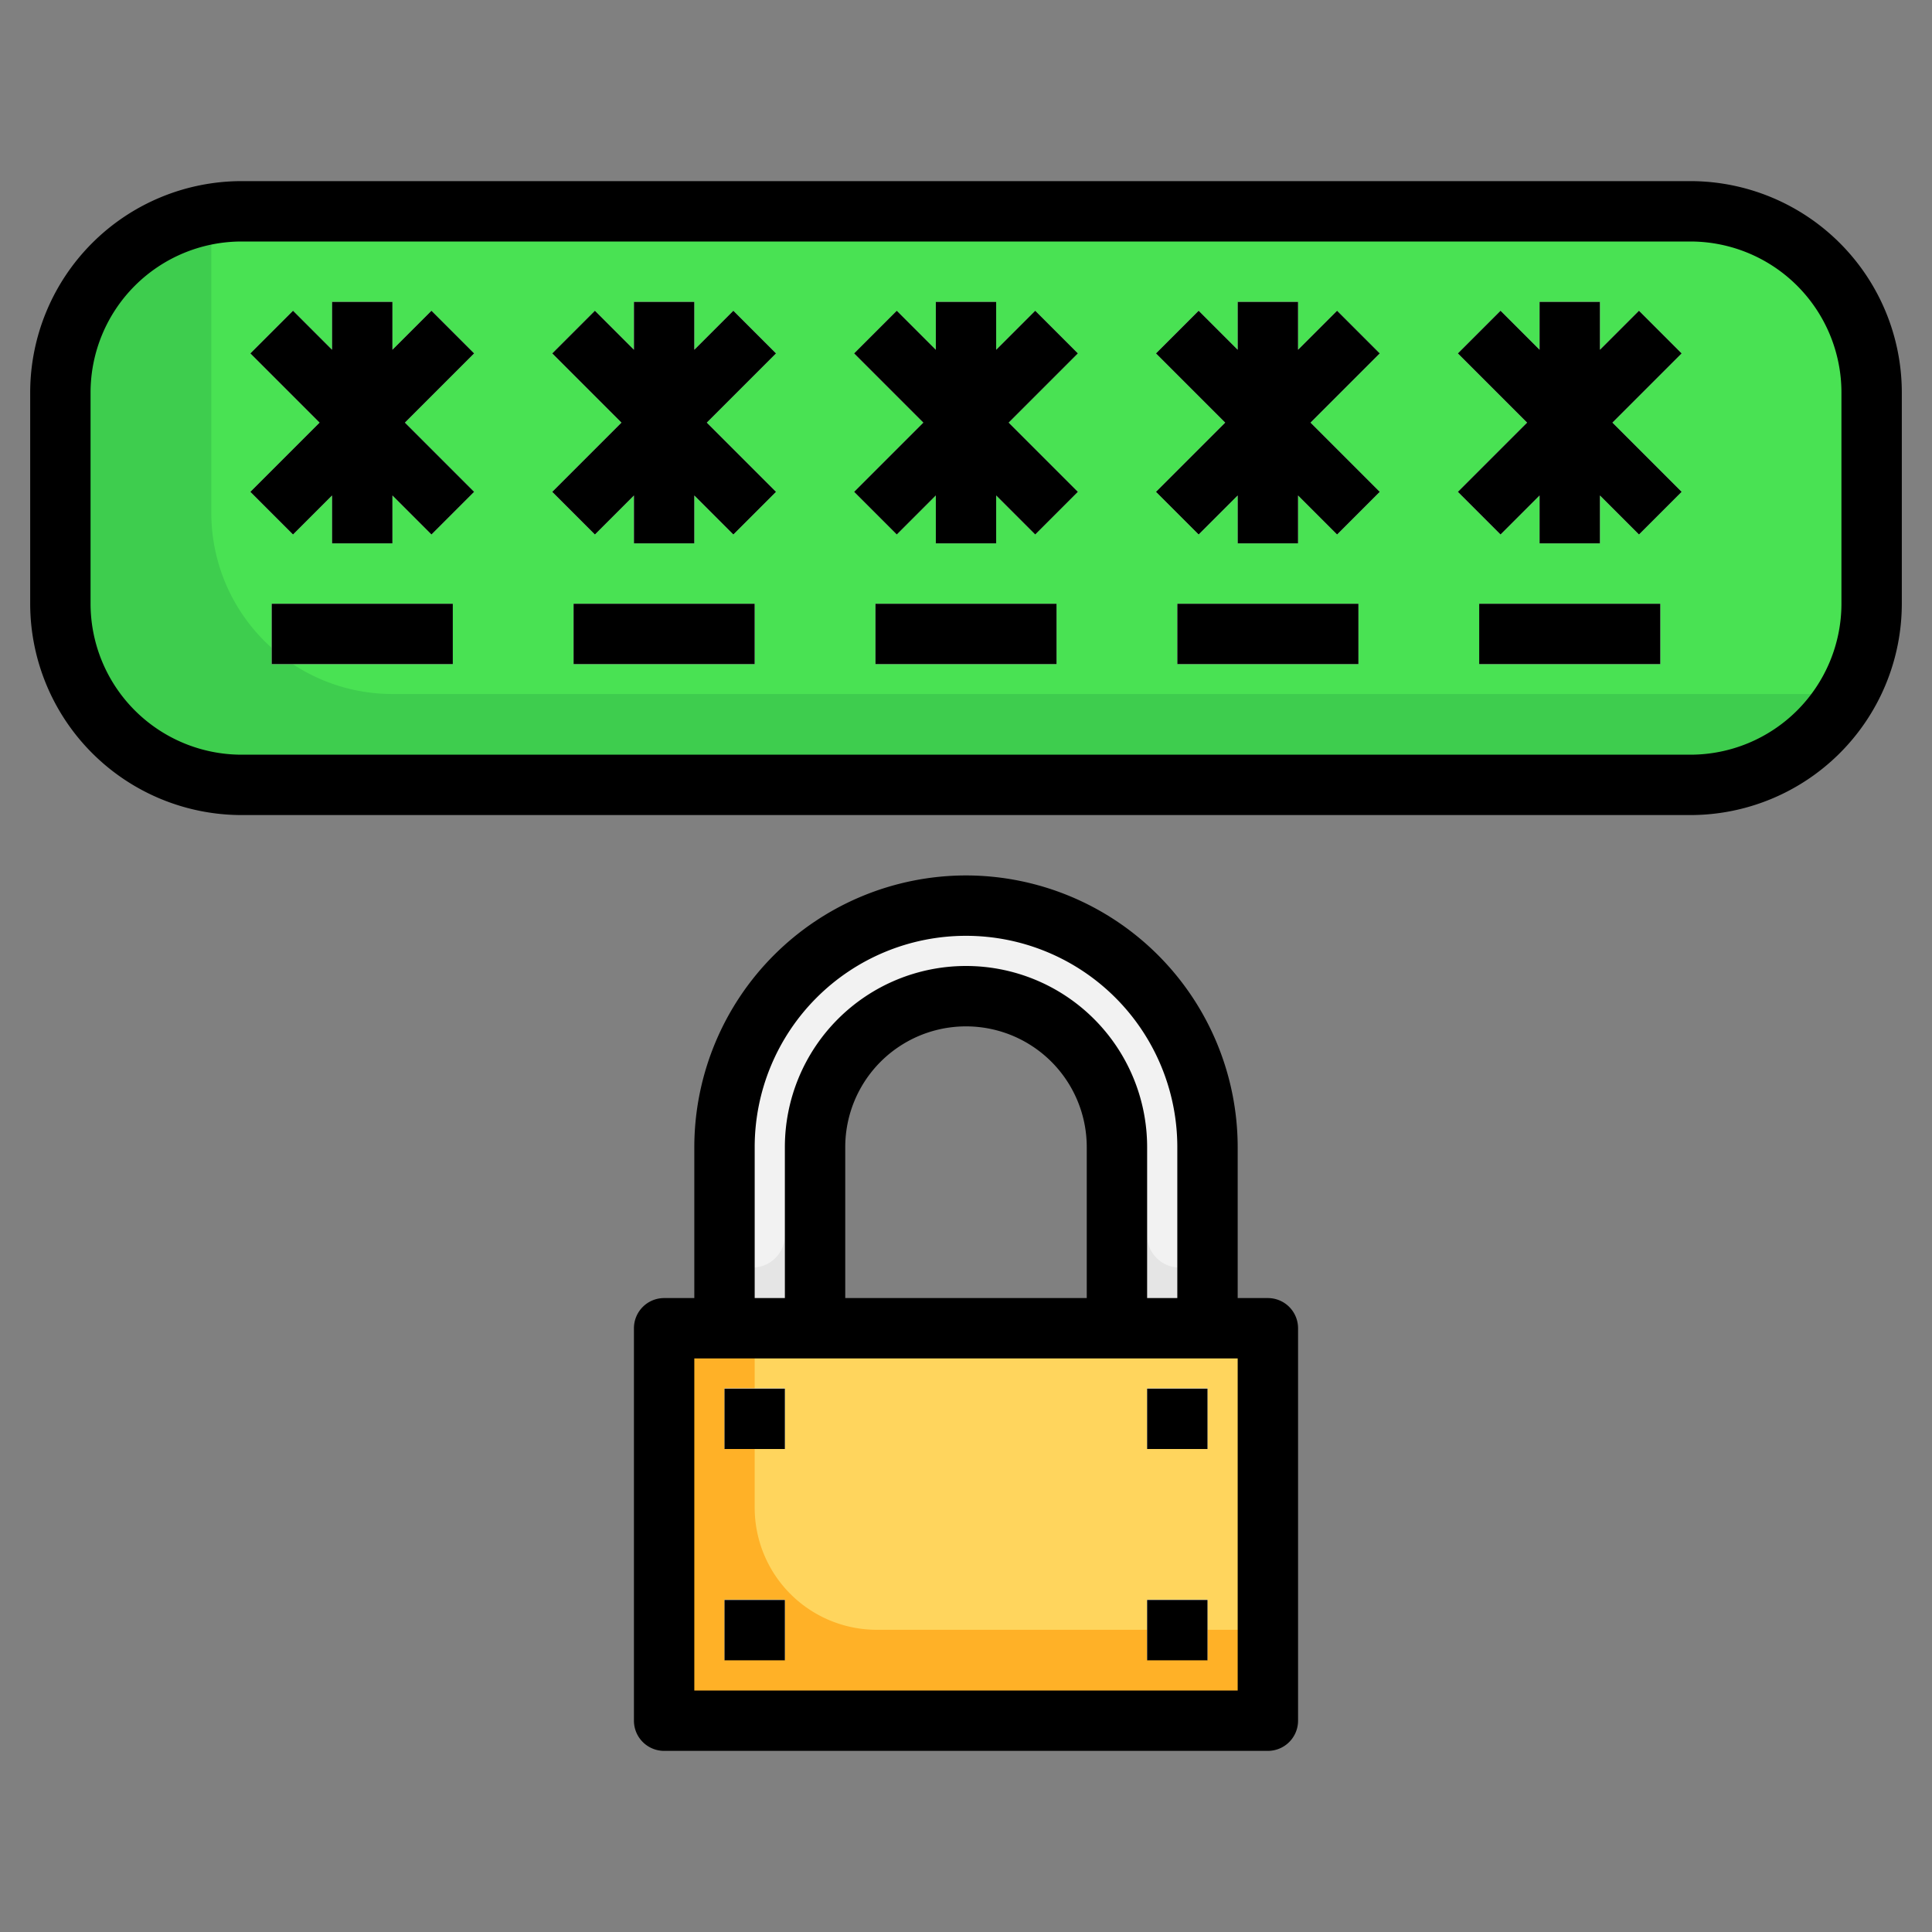 <svg height="512" viewBox="0 0 64 64" width="512" xmlns="http://www.w3.org/2000/svg"><rect x="0" y="0" width="64" height="64" fill="#808080" stroke="none"/><g id="Artboard_17" data-name="Artboard 17"><rect fill="#3ecd4e" height="19" rx="6" width="60" x="2" y="7"/><path d="m56 7h-48a6 6 0 0 0 -1 .09v9.9a6 6 0 0 0 6 6h48c.069 0 .135-.008.2-.01a5.965 5.965 0 0 0 .8-2.98v-7a6 6 0 0 0 -6-6z" fill="#49e253"/><g fill="#f2f2f2"><path d="m34.293 10.293-1.293 1.293v-1.586h-2v1.586l-1.293-1.293-1.414 1.414 2.293 2.293-2.293 2.293 1.414 1.414 1.293-1.293v1.586h2v-1.586l1.293 1.293 1.414-1.414-2.293-2.293 2.293-2.293z"/><path d="m44.293 10.293-1.293 1.293v-1.586h-2v1.586l-1.293-1.293-1.414 1.414 2.293 2.293-2.293 2.293 1.414 1.414 1.293-1.293v1.586h2v-1.586l1.293 1.293 1.414-1.414-2.293-2.293 2.293-2.293z"/><path d="m55.707 11.707-1.414-1.414-1.293 1.293v-1.586h-2v1.586l-1.293-1.293-1.414 1.414 2.293 2.293-2.293 2.293 1.414 1.414 1.293-1.293v1.586h2v-1.586l1.293 1.293 1.414-1.414-2.293-2.293z"/><path d="m14.293 10.293-1.293 1.293v-1.586h-2v1.586l-1.293-1.293-1.414 1.414 2.293 2.293-2.293 2.293 1.414 1.414 1.293-1.293v1.586h2v-1.586l1.293 1.293 1.414-1.414-2.293-2.293 2.293-2.293z"/><path d="m24.293 10.293-1.293 1.293v-1.586h-2v1.586l-1.293-1.293-1.414 1.414 2.293 2.293-2.293 2.293 1.414 1.414 1.293-1.293v1.586h2v-1.586l1.293 1.293 1.414-1.414-2.293-2.293 2.293-2.293z"/><path d="m9 20h6v2h-6z"/><path d="m19 20h6v2h-6z"/><path d="m29 20h6v2h-6z"/><path d="m39 20h6v2h-6z"/><path d="m49 20h6v2h-6z"/></g><path d="m22 43.989h20v13h-20z" fill="#ffb127"/><path d="m25 49.943a4.046 4.046 0 0 0 4.046 4.046h12.954v-10h-17z" fill="#ffd55d"/><path d="m37 43.989v-6a5 5 0 0 0 -5-5 5 5 0 0 0 -5 5v6h-3v-6a8 8 0 0 1 8-8 8 8 0 0 1 8 8v6z" fill="#e5e5e5"/><path d="m38 45.989h2v2h-2z" fill="#f2f2f2"/><path d="m24 45.989h2v2h-2z" fill="#f2f2f2"/><path d="m24 52.989h2v2h-2z" fill="#f2f2f2"/><path d="m38 52.989h2v2h-2z" fill="#f2f2f2"/><path d="m32 29.989a8 8 0 0 0 -8 8v4h.924a1.076 1.076 0 0 0 1.076-1.076v-2.924a6 6 0 0 1 12 0v2.924a1.076 1.076 0 0 0 1.076 1.076h.924v-4a8 8 0 0 0 -8-8z" fill="#f2f2f2"/><path d="m32 29a9.01 9.01 0 0 0 -9 9v5h-1a1 1 0 0 0 -1 1v13a1 1 0 0 0 1 1h20a1 1 0 0 0 1-1v-13a1 1 0 0 0 -1-1h-1v-5a9.01 9.01 0 0 0 -9-9zm-7 9a7 7 0 0 1 14 0v5h-1v-5a6 6 0 0 0 -12 0v5h-1zm11 5h-8v-5a4 4 0 0 1 8 0zm5 13h-18v-11h18z"/><path d="m38 46h2v2h-2z"/><path d="m24 46h2v2h-2z"/><path d="m24 53h2v2h-2z"/><path d="m38 53h2v2h-2z"/><path d="m56 6h-48a7.008 7.008 0 0 0 -7 7v7a7.008 7.008 0 0 0 7 7h48a7.008 7.008 0 0 0 7-7v-7a7.008 7.008 0 0 0 -7-7zm5 14a5.006 5.006 0 0 1 -5 5h-48a5.006 5.006 0 0 1 -5-5v-7a5.006 5.006 0 0 1 5-5h48a5.006 5.006 0 0 1 5 5z"/><path d="m34.293 10.293-1.293 1.293v-1.586h-2v1.586l-1.293-1.293-1.414 1.414 2.293 2.293-2.293 2.293 1.414 1.414 1.293-1.293v1.586h2v-1.586l1.293 1.293 1.414-1.414-2.293-2.293 2.293-2.293z"/><path d="m44.293 10.293-1.293 1.293v-1.586h-2v1.586l-1.293-1.293-1.414 1.414 2.293 2.293-2.293 2.293 1.414 1.414 1.293-1.293v1.586h2v-1.586l1.293 1.293 1.414-1.414-2.293-2.293 2.293-2.293z"/><path d="m54.293 10.293-1.293 1.293v-1.586h-2v1.586l-1.293-1.293-1.414 1.414 2.293 2.293-2.293 2.293 1.414 1.414 1.293-1.293v1.586h2v-1.586l1.293 1.293 1.414-1.414-2.293-2.293 2.293-2.293z"/><path d="m14.293 10.293-1.293 1.293v-1.586h-2v1.586l-1.293-1.293-1.414 1.414 2.293 2.293-2.293 2.293 1.414 1.414 1.293-1.293v1.586h2v-1.586l1.293 1.293 1.414-1.414-2.293-2.293 2.293-2.293z"/><path d="m24.293 10.293-1.293 1.293v-1.586h-2v1.586l-1.293-1.293-1.414 1.414 2.293 2.293-2.293 2.293 1.414 1.414 1.293-1.293v1.586h2v-1.586l1.293 1.293 1.414-1.414-2.293-2.293 2.293-2.293z"/><path d="m9 20h6v2h-6z"/><path d="m19 20h6v2h-6z"/><path d="m29 20h6v2h-6z"/><path d="m39 20h6v2h-6z"/><path d="m49 20h6v2h-6z"/></g></svg>